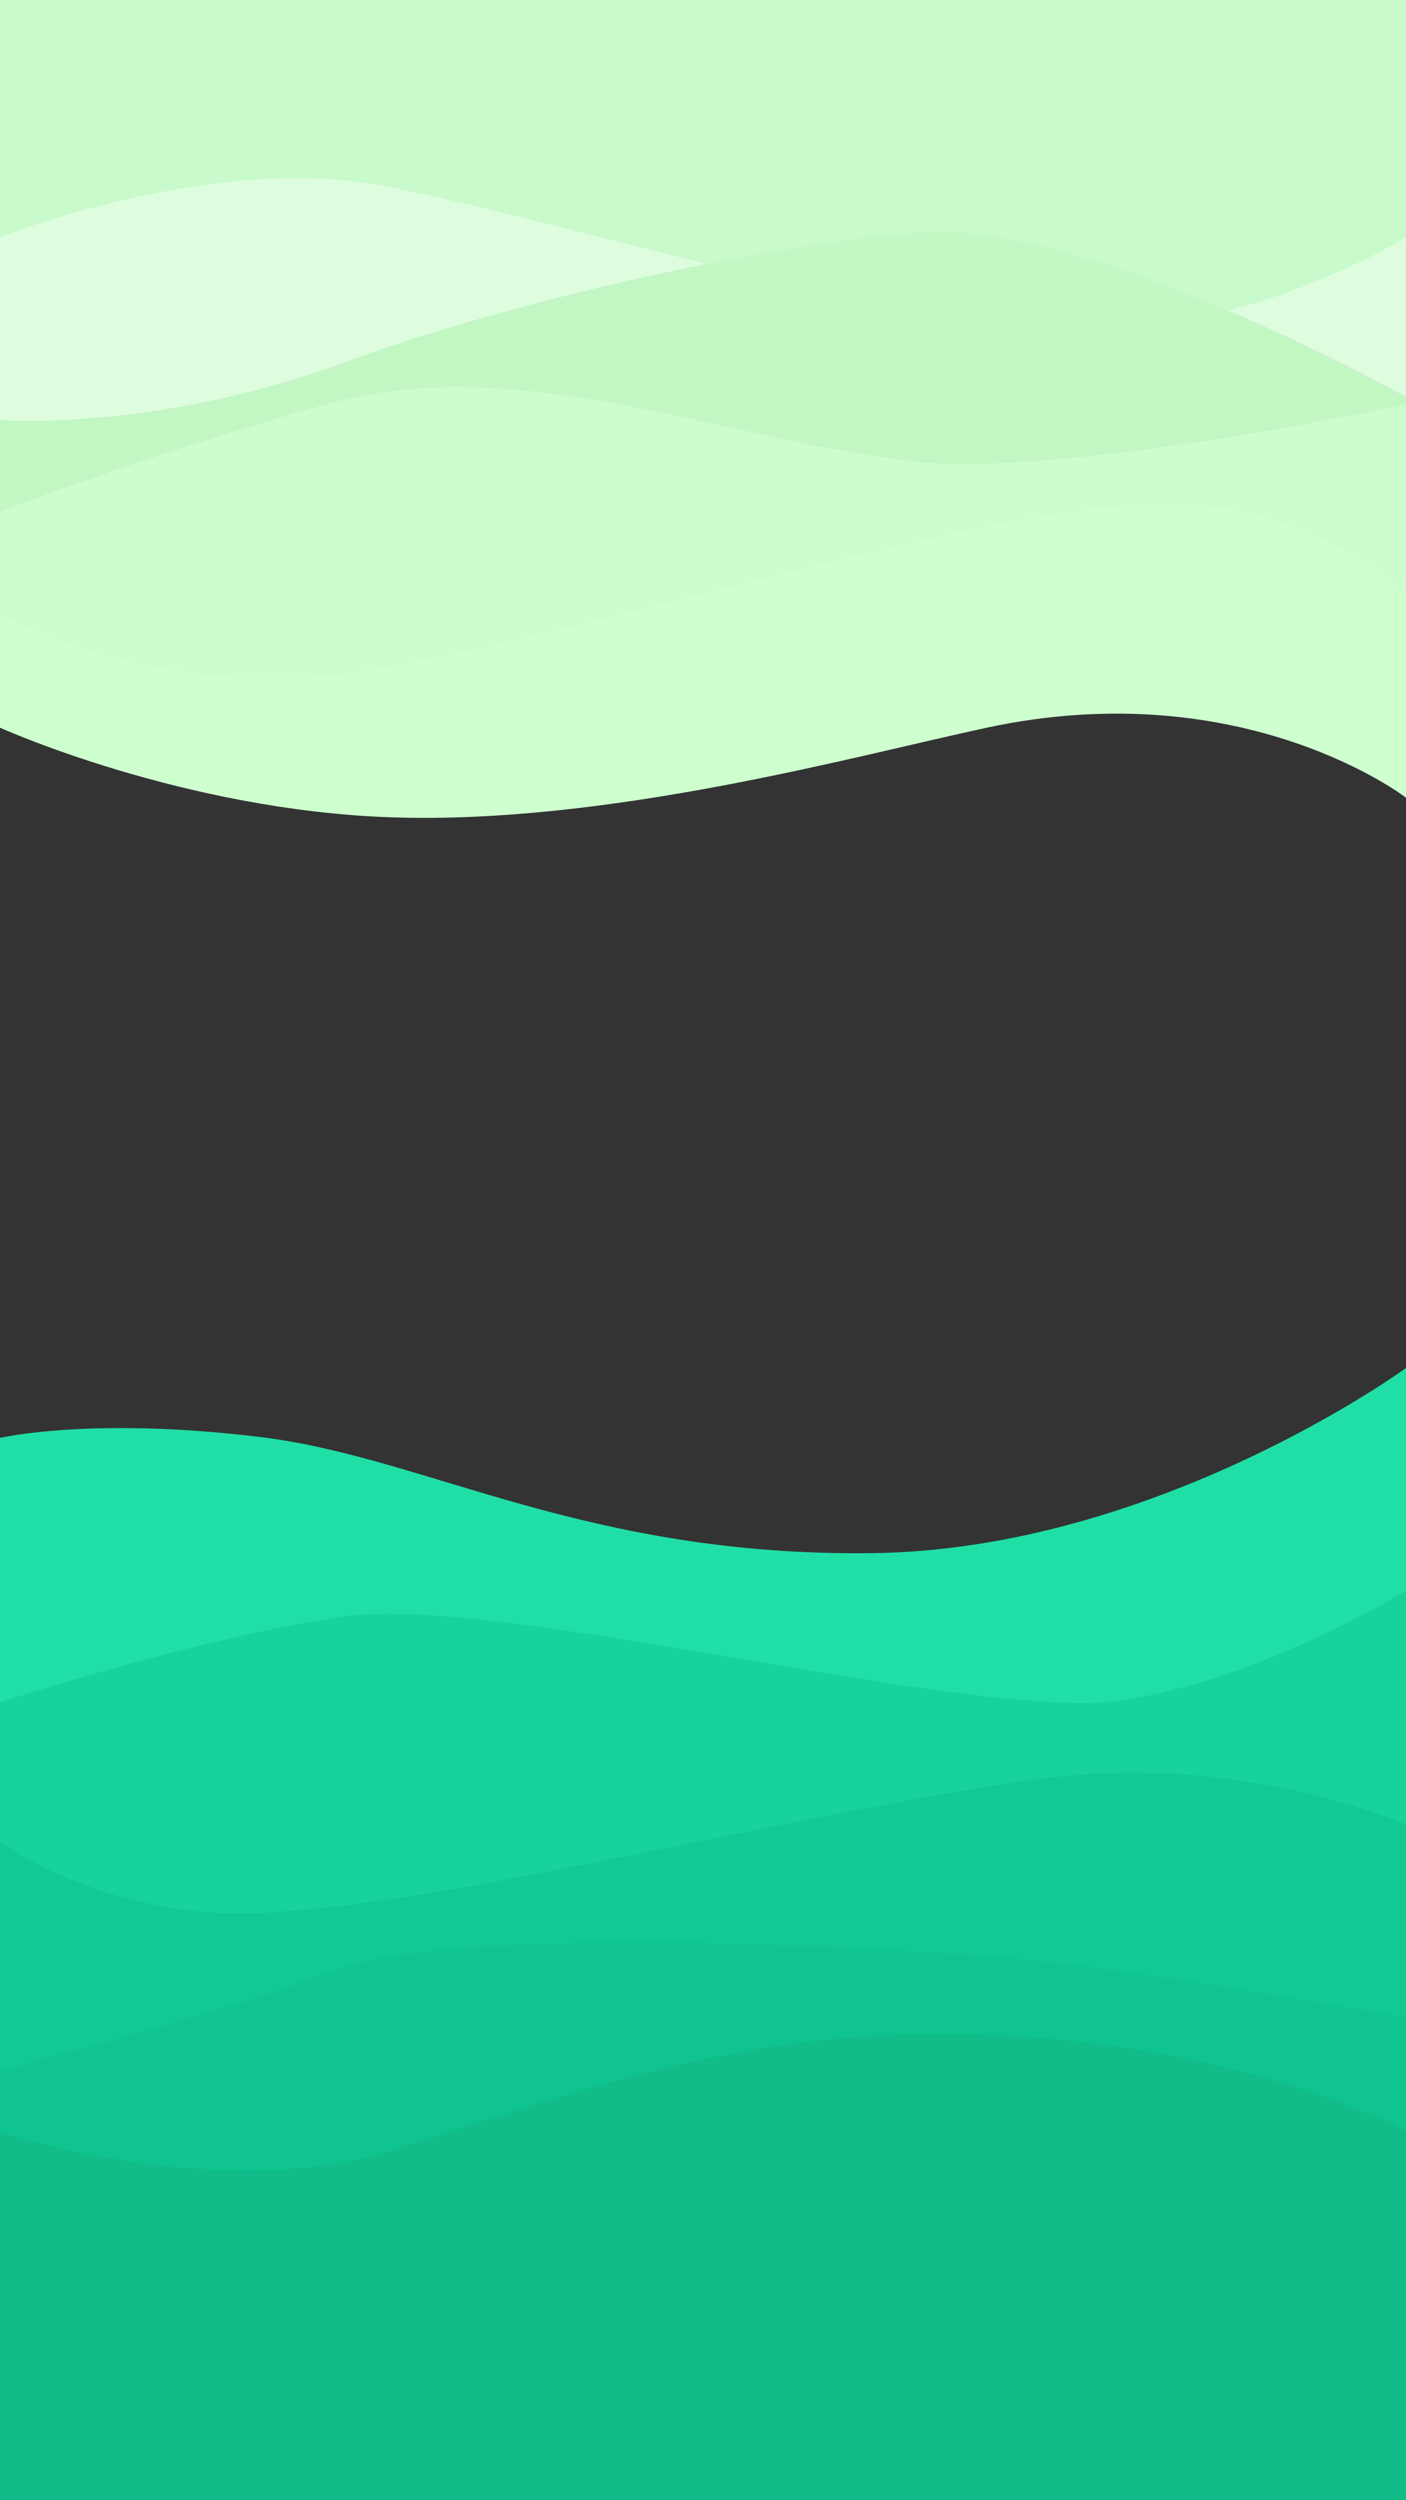 <svg xmlns="http://www.w3.org/2000/svg" width="360" height="640" viewBox="0 0 360 640">
  <rect x="0" y="0" width="360" height="640" fill="#333333" stroke="none"/>
  <g id="texture_bg" transform="translate(360) rotate(90)">
    <path id="Path_285" data-name="Path 285" d="M64.411,360h189.6V0H46.521S93,63.676,93.913,136.582,70.06,249.57,64.411,291.626C58.762,335.879,64.411,360,64.411,360Z" transform="translate(303.652)" fill="#20dfa6"/>
    <path id="Path_284" data-name="Path 284" d="M81.154,360H217.4V0H52.594S77.7,40.857,81.154,77.577c2.511,42.37-27.618,156.3-21.968,194.59S81.154,360,81.154,360Z" transform="translate(354.604)" fill="#17d29a"/>
    <path id="Path_283" data-name="Path 283" d="M51.9,360H173.835V0H47.507S32.374,34.266,34.448,78.205,66.966,237.643,69.791,287.86C73.871,330.544,51.9,360,51.9,360Z" transform="translate(419.498)" fill="#13c993"/>
    <path id="Path_282" data-name="Path 282" d="M57.322,360h81.068V0H43.826s-8.16,46.192-12.868,79.774-11.613,155.358,0,192.706C42.884,302.611,57.322,360,57.322,360Z" transform="translate(472.611)" fill="#10c48f"/>
    <path id="Path_281" data-name="Path 281" d="M-50.211,360h94.4V0h-94.4S-71.44,37.852-74.825,103.9s16.13,111.78,29.854,157.41C-31.729,305.254-50.211,360-50.211,360Z" transform="translate(595.808)" fill="#11bc89"/>
    <path id="Path_355" data-name="Path 355" d="M228.776,0H24.584V360H210.855S232,313.273,233.8,259.731c1.872-55.632-15.736-118.8-22.949-152.409C196.723,41.471,228.776,0,228.776,0Z" transform="translate(-24.584)" fill="#cdffcf"/>
    <path id="Path_354" data-name="Path 354" d="M185.922,0H34.253V360H191.388s18.824-34.266,16.244-78.205S167.183,122.357,163.67,72.14C158.595,29.456,185.922,0,185.922,0Z" transform="translate(-34.164)" fill="#cdfccf"/>
    <path id="Path_353" data-name="Path 353" d="M59.15,360H-71.734V0H31.634S47.68,73.029,46.975,117.692C44.047,167.029,16.89,224.85,31.634,276.386,44.706,322.894,59.15,360,59.15,360Z" transform="translate(71.823)" fill="#bff5c0" opacity="0.8"/>
    <path id="Path_287" data-name="Path 287" d="M35.781,360H-71.734V0H29.837S-11.777,74.33-12.371,118.994c.711,32.834,16.525,107.386,33.149,152.05C38.891,319.923,35.781,360,35.781,360Z" transform="translate(71.734)" fill="#e5ffe6" opacity="0.8"/>
    <path id="Path_286" data-name="Path 286" d="M-11.1,360H-71.734V0H-11.1S12.969,38.422,12.718,83.086-15.417,216.168-24.23,261.8C-32.735,305.737-11.1,360-11.1,360Z" transform="translate(71.823)" fill="#c3f9c5" opacity="0.8"/>
  </g>
</svg>
